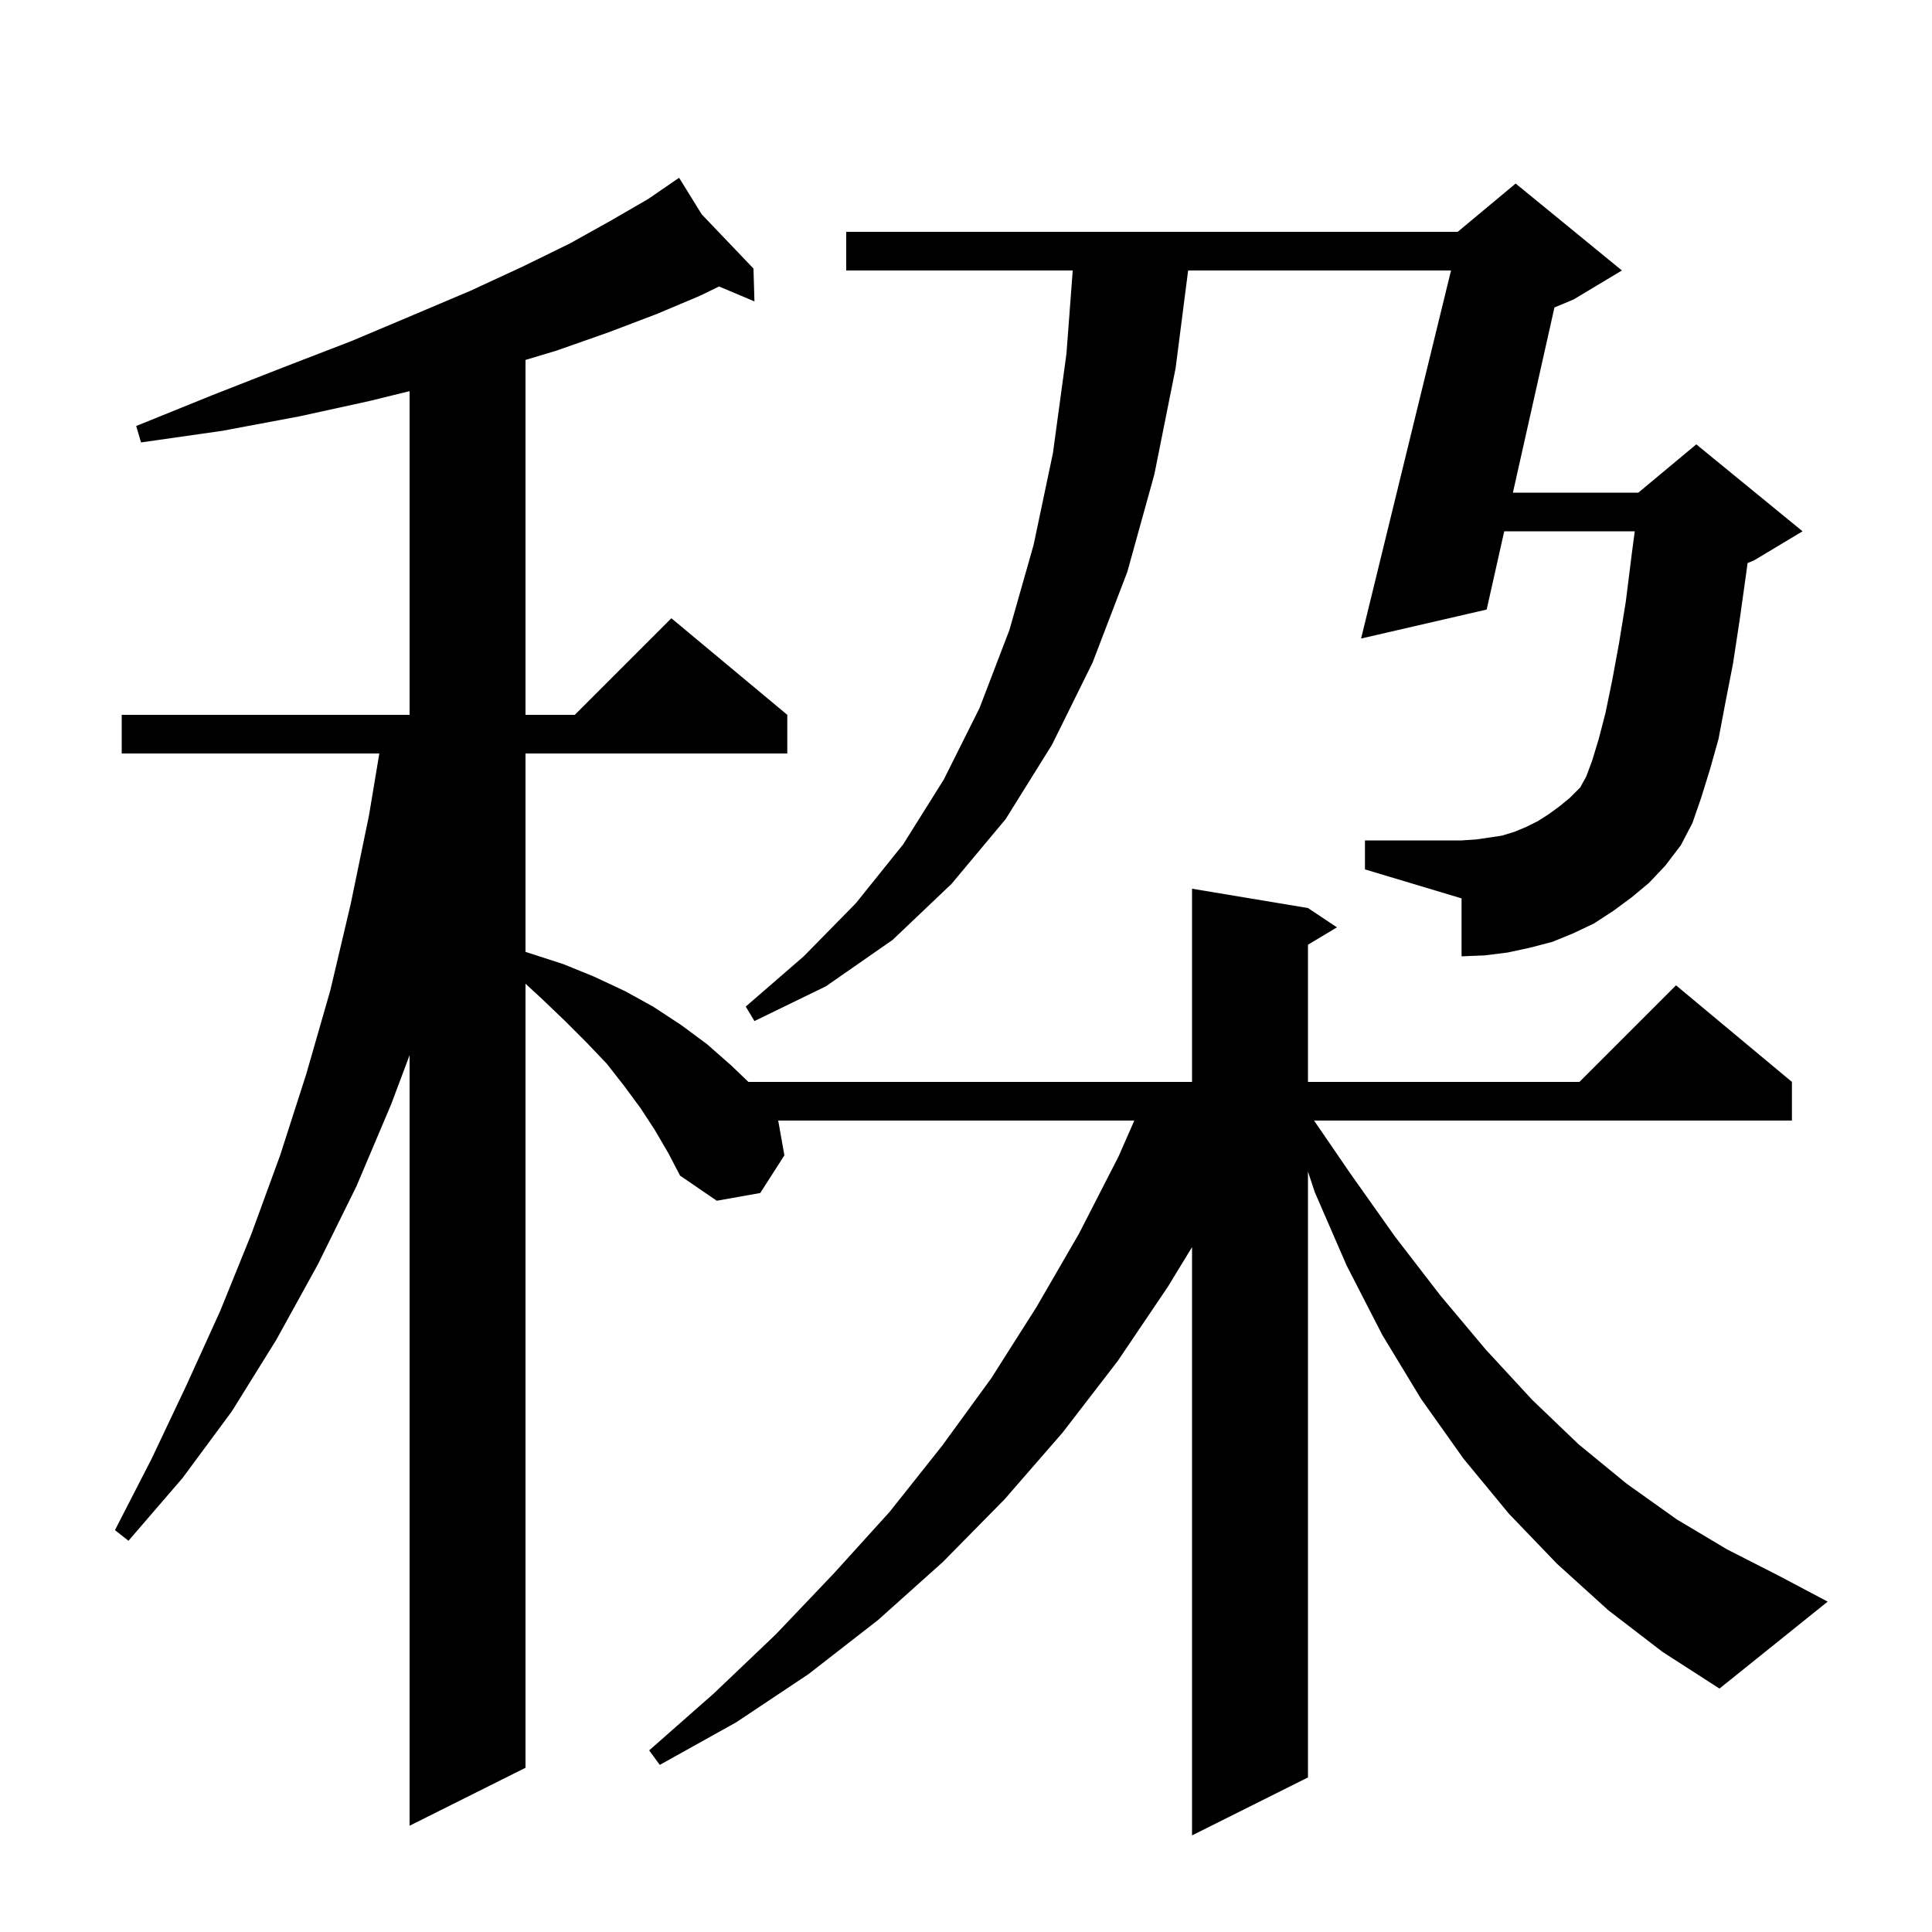 <svg xmlns="http://www.w3.org/2000/svg" xmlns:xlink="http://www.w3.org/1999/xlink" version="1.1" baseProfile="full" viewBox="0 0 200 200" width="200" height="200">
<g fill="black">
<path d="M 166.5 166.7 L 161.2 161.9 L 156.2 156.7 L 151.5 151.0 L 147.1 144.8 L 143.1 138.2 L 139.4 131.0 L 136.1 123.4 L 135.4 121.274 L 135.4 184.0 L 123.4 190.0 L 123.4 129.1 L 120.9 133.2 L 115.7 140.9 L 110.0 148.3 L 104.0 155.2 L 97.6 161.7 L 90.9 167.7 L 83.7 173.3 L 76.2 178.3 L 68.3 182.7 L 67.2 181.2 L 73.9 175.3 L 80.3 169.2 L 86.3 162.9 L 92.1 156.5 L 97.5 149.7 L 102.6 142.7 L 107.3 135.3 L 111.7 127.7 L 115.8 119.7 L 117.423 116.0 L 80.56 116.0 L 81.2 119.6 L 78.7 123.5 L 74.2 124.3 L 70.4 121.7 L 69.2 119.4 L 67.8 117.0 L 66.3 114.7 L 64.6 112.4 L 62.8 110.1 L 60.7 107.9 L 58.5 105.7 L 56.1 103.4 L 54.4 101.836 L 54.4 183.0 L 42.4 189.0 L 42.4 109.233 L 40.5 114.3 L 36.9 122.8 L 32.9 130.9 L 28.6 138.7 L 24.0 146.1 L 18.9 153.0 L 13.3 159.5 L 11.9 158.4 L 15.7 151.0 L 19.3 143.4 L 22.8 135.7 L 26.0 127.8 L 29.0 119.6 L 31.7 111.2 L 34.2 102.5 L 36.3 93.6 L 38.2 84.4 L 39.267 78.0 L 12.6 78.0 L 12.6 74.0 L 42.4 74.0 L 42.4 40.49 L 38.3 41.5 L 31.0 43.1 L 23.0 44.6 L 14.6 45.8 L 14.1 44.1 L 22.0 40.9 L 29.4 38.0 L 36.4 35.3 L 42.8 32.6 L 48.7 30.1 L 54.1 27.6 L 59.0 25.2 L 63.3 22.8 L 67.1 20.6 L 69.524 18.933 L 69.5 18.9 L 69.529 18.93 L 70.3 18.4 L 72.639 22.186 L 78.0 27.8 L 78.1 31.2 L 74.434 29.656 L 72.5 30.6 L 68.0 32.5 L 63.0 34.4 L 57.6 36.3 L 54.4 37.26 L 54.4 74.0 L 59.5 74.0 L 69.5 64.0 L 81.5 74.0 L 81.5 78.0 L 54.4 78.0 L 54.4 98.538 L 58.3 99.8 L 61.5 101.1 L 64.7 102.6 L 67.6 104.2 L 70.5 106.1 L 73.2 108.1 L 75.7 110.3 L 77.474 112.0 L 123.4 112.0 L 123.4 92.0 L 135.4 94.0 L 138.4 96.0 L 135.4 97.8 L 135.4 112.0 L 163.5 112.0 L 173.5 102.0 L 185.5 112.0 L 185.5 116.0 L 136.029 116.0 L 139.8 121.5 L 144.4 128.0 L 149.1 134.1 L 153.8 139.7 L 158.6 144.9 L 163.4 149.5 L 168.4 153.6 L 173.6 157.3 L 178.8 160.4 L 184.1 163.1 L 189.2 165.8 L 178.0 174.8 L 172.1 171.0 Z M 168.9 92.9 L 167.0 94.3 L 165.0 95.6 L 162.9 96.6 L 160.7 97.5 L 158.4 98.1 L 156.1 98.6 L 153.7 98.9 L 151.3 99.0 L 151.3 93.0 L 141.3 90.0 L 141.3 87.0 L 151.3 87.0 L 152.8 86.9 L 154.2 86.7 L 155.5 86.5 L 156.8 86.1 L 158.0 85.6 L 159.2 85.0 L 160.3 84.3 L 161.4 83.5 L 162.5 82.6 L 163.6 81.5 L 163.7 81.3 L 164.2 80.4 L 164.8 78.8 L 165.5 76.5 L 166.2 73.8 L 166.9 70.4 L 167.6 66.6 L 168.3 62.3 L 168.9 57.5 L 169.23 55.0 L 155.717 55.0 L 153.9 63.1 L 140.9 66.1 L 150.211 28.0 L 122.995 28.0 L 121.7 38.1 L 119.5 49.1 L 116.7 59.2 L 113.1 68.6 L 108.9 77.1 L 104.1 84.8 L 98.5 91.5 L 92.4 97.3 L 85.5 102.1 L 78.1 105.7 L 77.2 104.2 L 83.2 99.0 L 88.6 93.5 L 93.5 87.4 L 97.7 80.7 L 101.4 73.3 L 104.5 65.2 L 107.0 56.4 L 109.0 46.9 L 110.4 36.6 L 111.049 28.0 L 87.6 28.0 L 87.6 24.0 L 150.9 24.0 L 156.9 19.0 L 167.9 28.0 L 162.9 31.0 L 160.917 31.826 L 156.615 51.0 L 169.6 51.0 L 175.6 46.0 L 186.6 55.0 L 181.6 58.0 L 180.905 58.29 L 180.8 59.1 L 180.1 64.1 L 179.4 68.7 L 178.6 72.8 L 177.9 76.5 L 177.0 79.7 L 176.1 82.6 L 175.2 85.2 L 174.0 87.5 L 172.4 89.6 L 170.7 91.4 Z " />
</g>
</svg>
